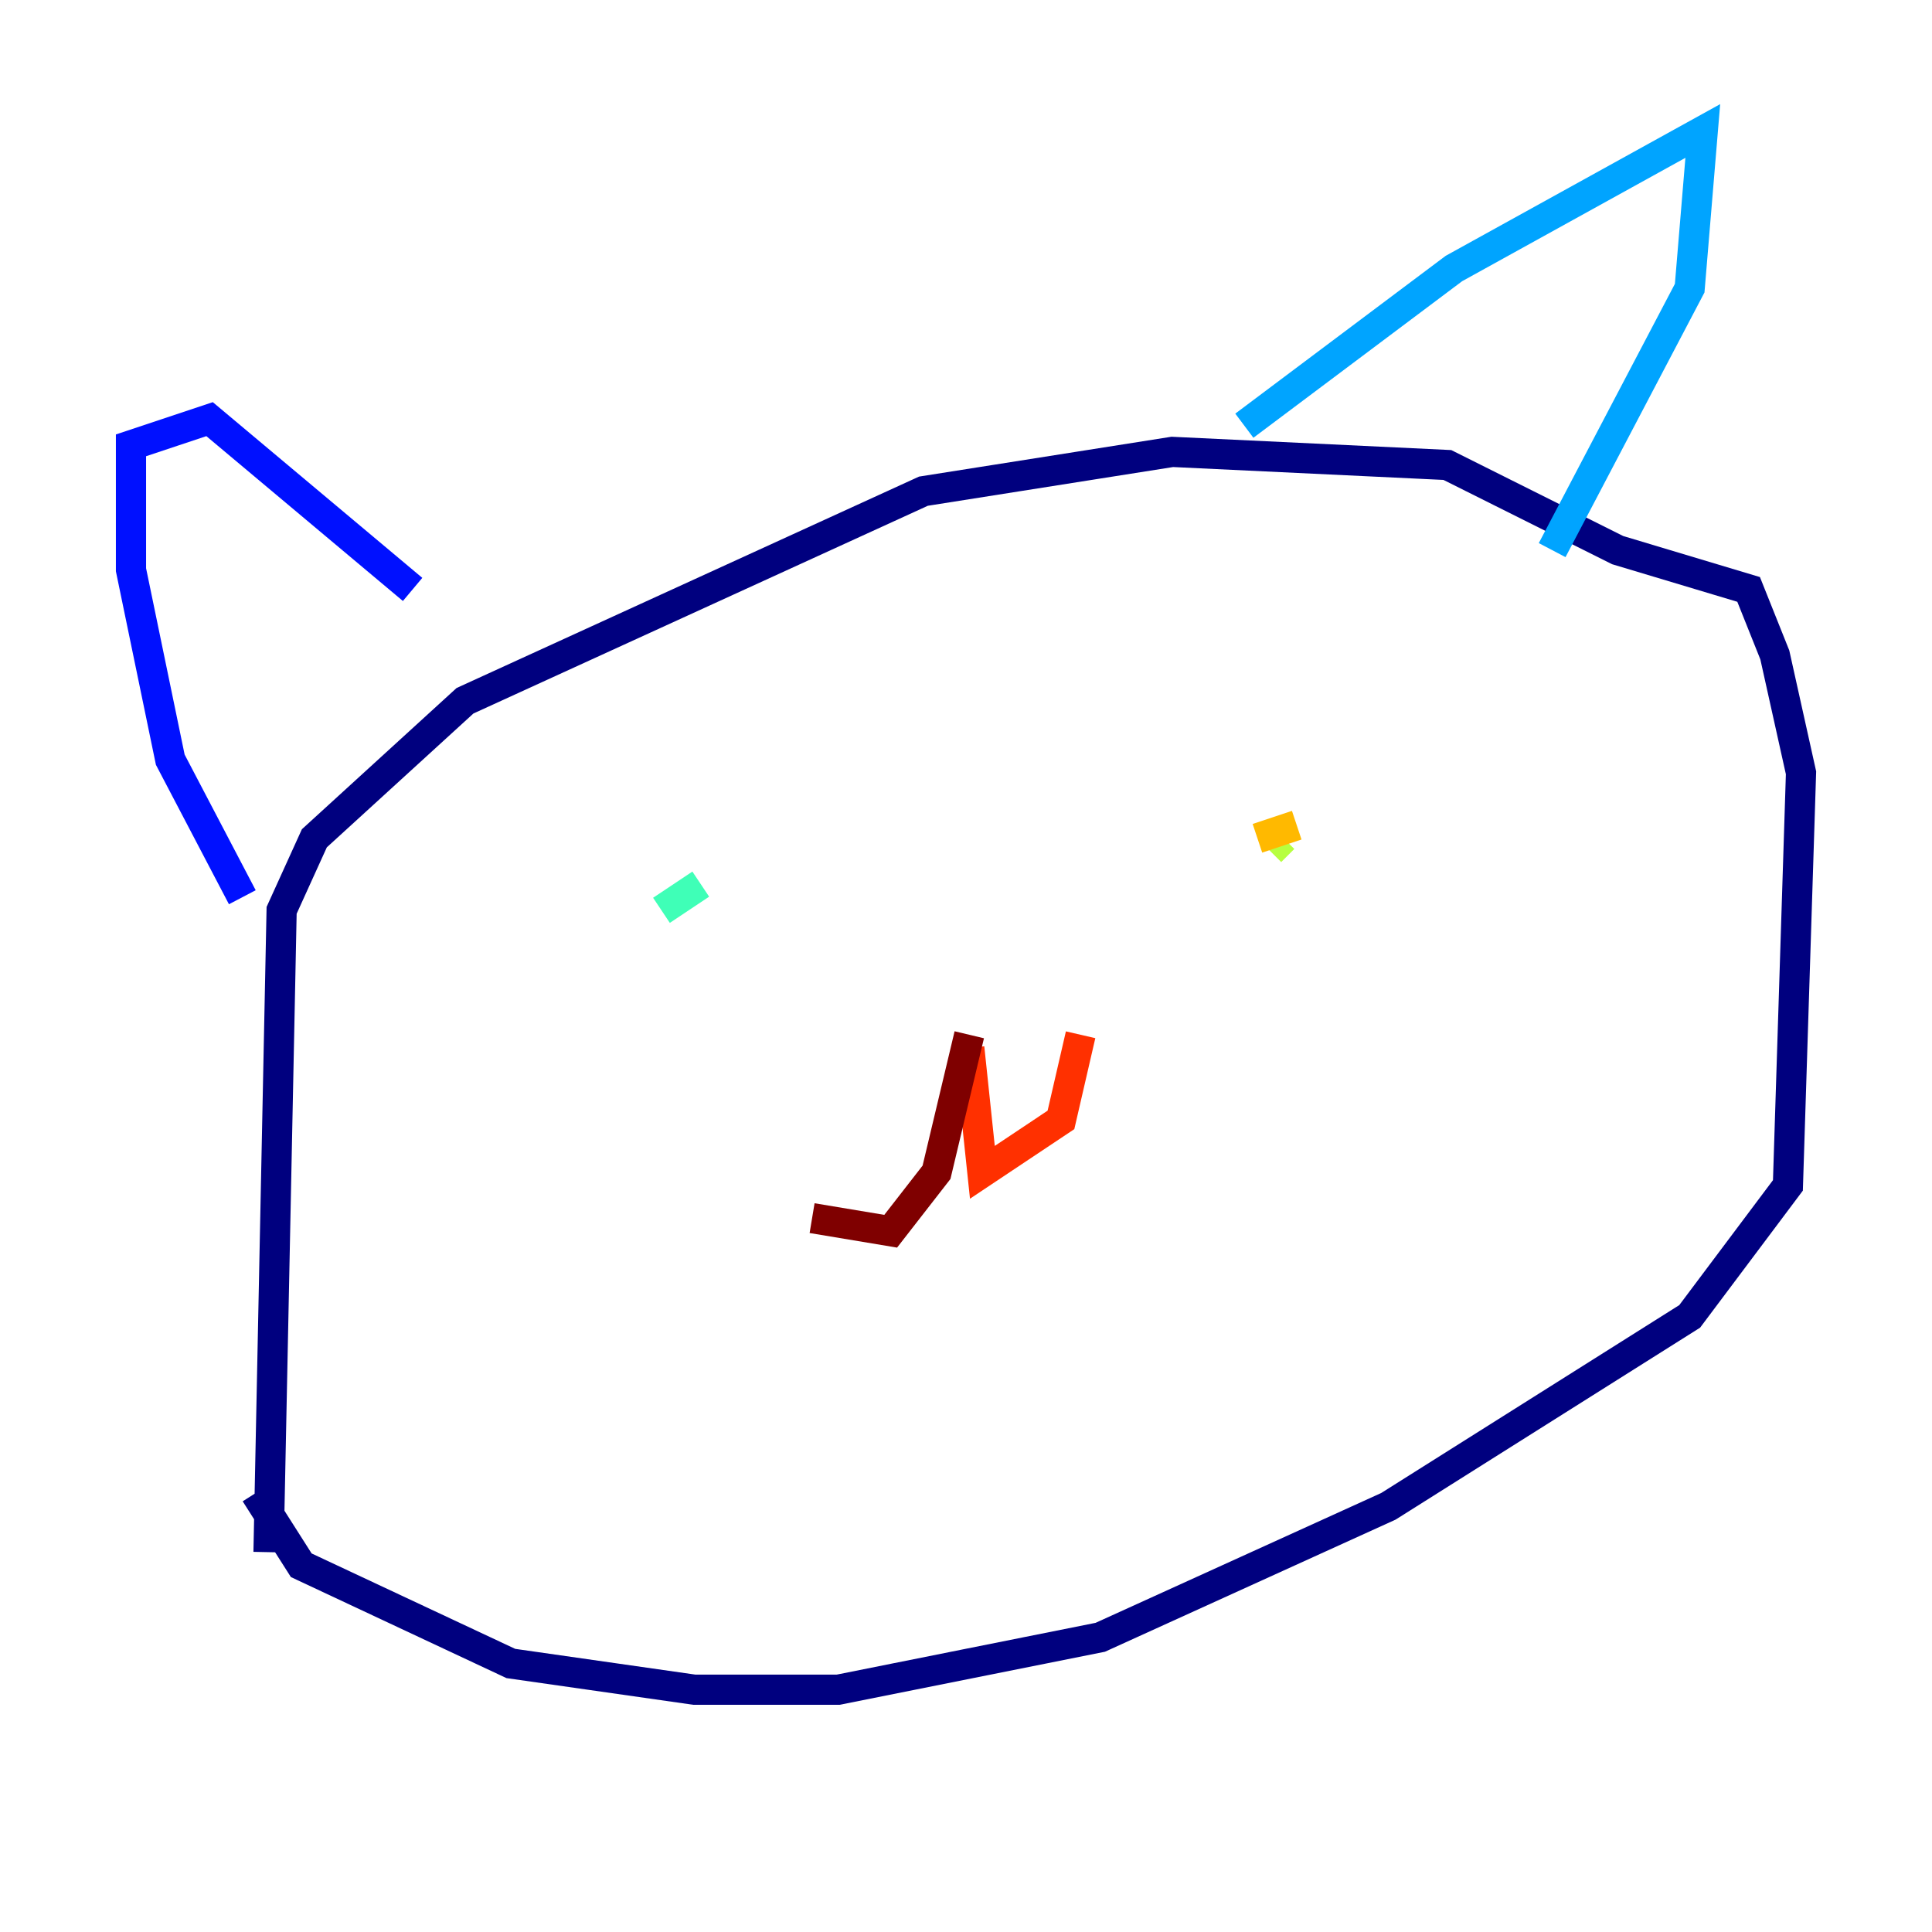<?xml version="1.0" encoding="utf-8" ?>
<svg baseProfile="tiny" height="128" version="1.2" viewBox="0,0,128,128" width="128" xmlns="http://www.w3.org/2000/svg" xmlns:ev="http://www.w3.org/2001/xml-events" xmlns:xlink="http://www.w3.org/1999/xlink"><defs /><polyline fill="none" points="17.79,102.834 18.658,60.312 20.827,55.539 30.807,46.427 61.18,32.542 77.668,29.939 95.891,30.807 107.173,36.447 115.851,39.051 117.586,43.39 119.322,51.2 118.454,78.536 111.946,87.214 91.986,99.797 72.895,108.475 55.539,111.946 45.993,111.946 33.844,110.21 19.959,103.702 16.922,98.929" stroke="#00007f" stroke-width="2" /><polyline fill="none" points="16.054,59.444 11.281,50.332 8.678,37.749 8.678,29.505 13.885,27.77 27.336,39.051" stroke="#0010ff" stroke-width="2" /><polyline fill="none" points="82.441,28.203 96.325,17.79 112.814,8.678 111.946,19.091 102.834,36.447" stroke="#00a4ff" stroke-width="2" /><polyline fill="none" points="46.427,58.576 43.824,60.312" stroke="#3fffb7" stroke-width="2" /><polyline fill="none" points="84.176,56.407 85.044,55.539" stroke="#b7ff3f" stroke-width="2" /><polyline fill="none" points="85.912,54.671 83.308,55.539" stroke="#ffb900" stroke-width="2" /><polyline fill="none" points="64.217,69.424 65.085,77.668 70.291,74.197 71.593,68.556" stroke="#ff3000" stroke-width="2" /><polyline fill="none" points="64.217,68.556 62.047,77.668 59.01,81.573 53.803,80.705" stroke="#7f0000" stroke-width="2" /></svg>